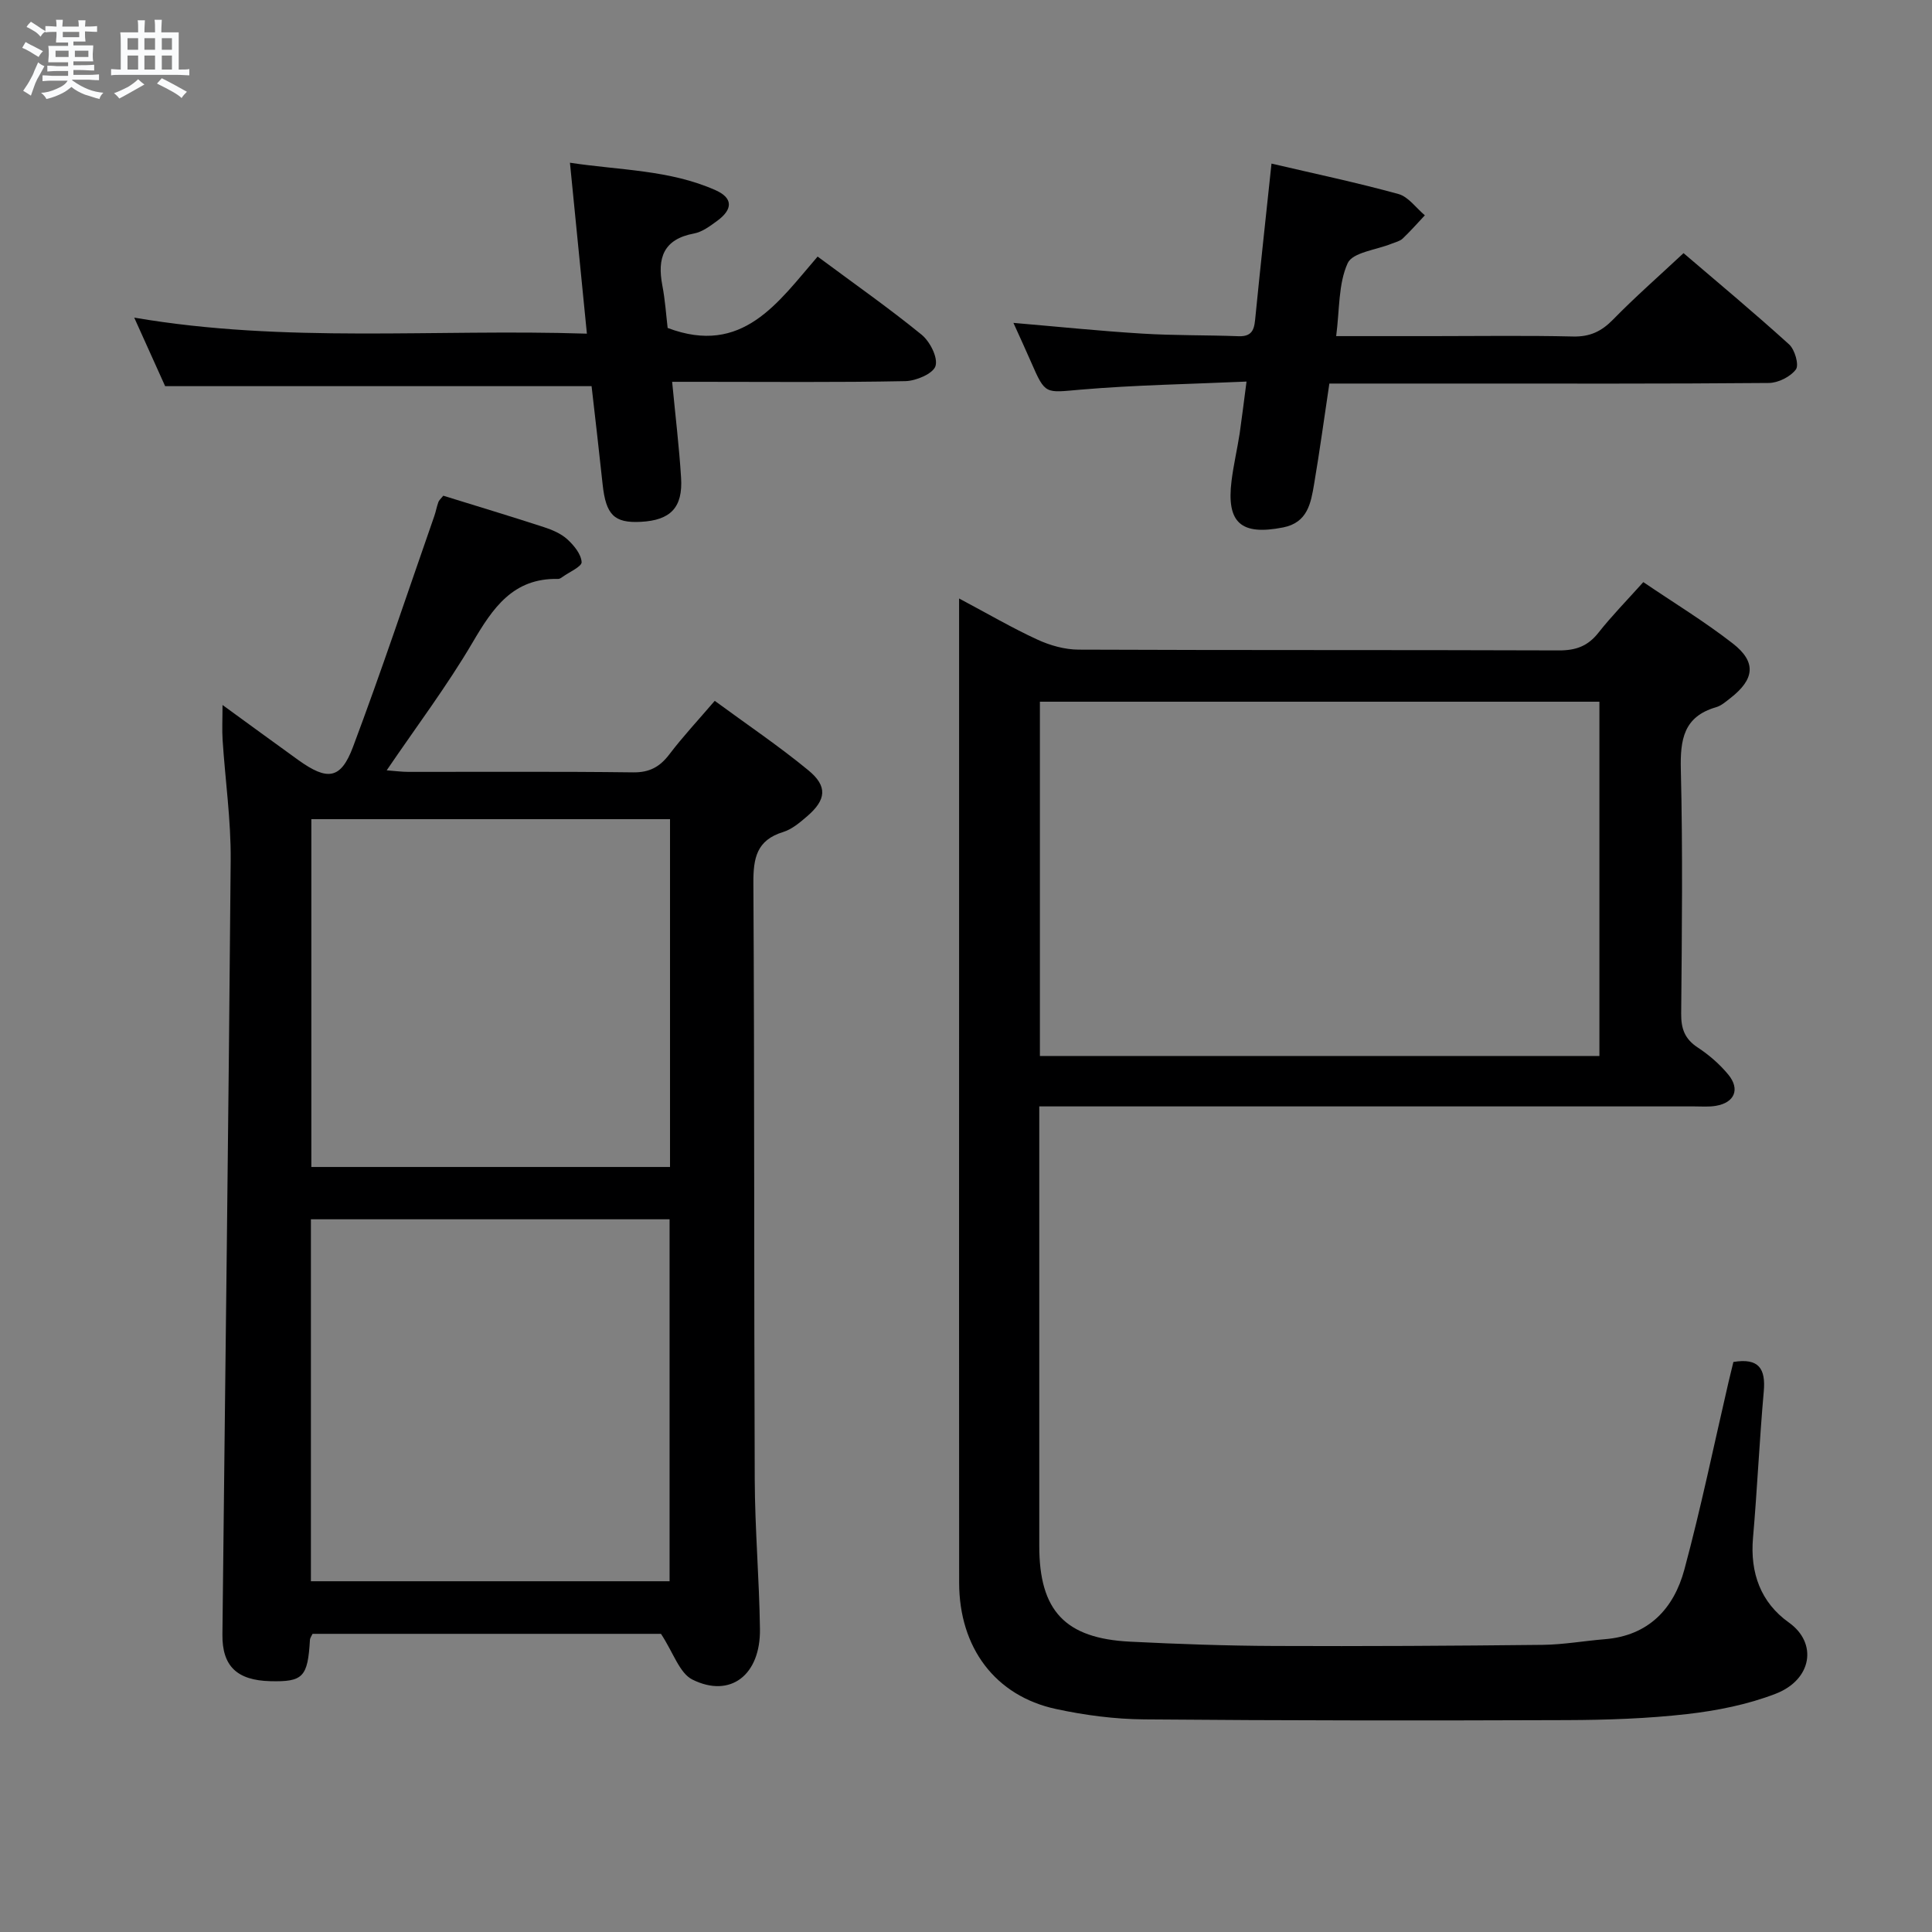 <svg enable-background="new 0 0 400 400" viewBox="0 0 400 400" xmlns="http://www.w3.org/2000/svg"><rect x="0" y="0" width="400" height="400" fill="#808080" stroke="none"/><path d="m6.8 9.5c.6.3 1.3.7 2.1 1.1-.4.4-.7.8-.9 1.2-.7-.4-1.3-.8-1.8-1.1s-1.1-.6-1.6-.8c.2-.4.5-.8.7-1.2.4.2.8.5 1.5.8zm.9 6.9c-.3.6-.5 1.1-.7 1.7s-.4 1.1-.6 1.7c-.6-.4-1.1-.7-1.6-1 .7-1 1.2-1.8 1.5-2.4.3-.5.6-1.1.8-1.7.3-.6.5-1.2.8-1.8.3.3.8.6 1.3.8-.7 1.3-1.2 2.2-1.5 2.7zm.1-11c.4.3 1 .7 1.7 1.1-.5.2-.8.6-1.1 1.1-.5-.6-1-1-1.4-1.2s-.9-.6-1.5-.8c.2-.4.5-.7.9-1.1.5.3.9.6 1.4.9zm10.5 13.1c1 .4 2 .6 3.1.7-.4.4-.7.8-.8 1.3-.9-.2-1.9-.6-3-.9-1-.4-2-.9-2.8-1.6-.5.4-1.1.9-1.9 1.3s-1.9.9-3.3 1.2c-.1-.3-.5-.8-1.1-1.3 1 0 2.1-.3 3.2-.8 1.2-.5 1.9-1 2.3-1.7h-3.2c-.4 0-1 0-2 .1v-1.2c1 0 1.7.1 2 .1h3.3v-1h-2.3c-.2 0-.9 0-2 .1v-1.2c1.2 0 1.9.1 2 .1h2.3v-.8h-4.1c0-.7.1-1.2.1-1.6 0-.5 0-1.1-.1-1.8h4.1v-.7h-2.5c0-.6.1-1.1.1-1.6v-.6h-.5c-.4 0-1 0-1.8.1v-1.3c1.2 0 1.9.1 2.1.1h.2c0-.3 0-.8-.1-1.4h1.4c0 .6-.1 1-.1 1.4h3.4c0-.4 0-.8-.1-1.3h1.5c0 .4-.1.9-.1 1.3.7 0 1.5 0 2.5-.1v1.2c-1 0-1.8-.1-2.5-.1v.6c0 .3 0 .8.1 1.5h-2.5v.8h4.1c0 .7-.1 1.3-.1 1.8s0 1 .1 1.5h-4.1v.8h1.4c.8 0 1.8 0 2.9-.1v1.2c-1 0-1.9-.1-2.8-.1h-1.5v1h3.2c.3 0 1 0 2.1-.1v1.2c-1.1 0-1.8-.1-2.1-.1h-3.4l-.1.1c1.4 1 2.4 1.5 3.4 1.9zm-4.1-6.7v-1.3h-2.7v1.3zm2.2-4.1v-1.1h-3.4v1.1zm1.9 4.1v-1.3h-2.8v1.3z" fill="#fafbfc"/><path d="m37 6.7v2.3 5.4c1 0 1.8 0 2.2-.1v1.3c-.6 0-1.5-.1-2.5-.1h-11.9c-.7 0-1.3 0-1.8.1v-1.3c.5 0 1.1.1 2 .1v-5.2c0-1 0-1.8-.1-2.5h3.7c0-1.3 0-2.1-.1-2.5h1.5c0 .4-.1 1.3-.1 2.5h2.2c0-1.2 0-2.1-.1-2.6h1.5c0 .4-.1 1.3-.1 2.6zm-12.3 13.7c-.3-.4-.7-.8-1.1-1.1 1.1-.4 2.1-.9 2.9-1.3.8-.5 1.5-1 2.1-1.6.4.4.9.8 1.3 1.1-2.5 1.4-4.2 2.4-5.2 2.9zm3.9-10.1v-2.4h-2.2v2.4zm0 4.1v-2.9h-2.2v2.9zm3.5-4.1v-2.4h-2.2v2.4zm0 4.1v-2.9h-2.2v2.9zm.4 2.9 1-1.1c.6.3 1.4.7 2.5 1.3s2 1.1 2.7 1.5c-.4.4-.8.8-1.1 1.3-.8-.8-2.5-1.7-5.1-3zm3.1-7v-2.4h-2.1v2.4zm0 4.1v-2.9h-2.1v2.9z" fill="#fafbfc"/><g fill="#000001"><path d="m215.17 229.07v20.02 70.99c0 13.39 5.33 19.14 18.81 19.81 9.97.5 19.95.85 29.93.89 18.49.08 36.99-.03 55.48-.23 4.3-.05 8.58-.82 12.88-1.17 9.07-.73 14.28-6.34 16.46-14.42 3.45-12.81 6.13-25.83 9.13-38.76.33-1.43.69-2.85 1.02-4.22 5.27-.87 6.71 1.39 6.29 6.1-.9 10.1-1.35 20.23-2.23 30.33-.63 7.26 1.61 13.38 7.43 17.52 6 4.27 4.78 11.83-2.73 14.74-5.8 2.24-12.13 3.5-18.34 4.21-8.25.94-16.6 1.22-24.91 1.25-29.16.11-58.33.1-87.49-.15-6.1-.05-12.29-.86-18.27-2.15-12.56-2.7-20.04-12.68-20.05-26.15-.04-41.33-.01-82.66-.01-123.99 0-24.5 0-48.99 0-73.49 0-1.77 0-3.53 0-6.29 6 3.19 10.99 6.11 16.21 8.51 2.62 1.21 5.67 2.07 8.52 2.08 33.16.14 66.33.04 99.49.16 3.48.01 5.96-.89 8.13-3.64 2.77-3.51 5.92-6.72 9.31-10.5 6.31 4.28 12.67 8.15 18.52 12.7 4.95 3.85 4.53 7.42-.51 11.33-.92.71-1.86 1.56-2.94 1.87-6.75 1.95-7.45 6.73-7.3 12.95.41 16.82.22 33.66.07 50.49-.03 3.16.76 5.27 3.45 7.03 2.33 1.53 4.54 3.45 6.31 5.6 2.49 3.04 1.28 5.81-2.57 6.46-1.46.25-2.99.12-4.49.12-43 0-85.99 0-128.99 0-1.95 0-3.94 0-6.61 0zm.13-10.44h115.84c0-24.71 0-49.05 0-73.35-38.83 0-77.22 0-115.84 0z"/><path d="m91.78 102.63c7.23 2.24 14.06 4.3 20.84 6.51 1.72.56 3.53 1.33 4.83 2.51 1.37 1.25 2.86 3.06 2.97 4.72.06.93-2.54 2.05-3.95 3.07-.26.19-.6.42-.89.42-9.37-.22-13.55 6.03-17.75 13.18-5.28 8.99-11.6 17.37-17.77 26.45 1.72.13 3.12.32 4.53.32 15.5.02 30.99-.1 46.49.1 3.41.04 5.53-1.14 7.51-3.74 2.8-3.68 5.96-7.07 9.39-11.07 6.65 4.89 13.26 9.34 19.38 14.38 4.04 3.32 3.7 6.12-.25 9.52-1.5 1.29-3.15 2.7-4.97 3.26-5.51 1.69-6.19 5.42-6.16 10.6.24 41.16.11 82.31.28 123.47.04 10.31.94 20.61 1.08 30.93.14 9.52-6.11 14.39-13.98 10.48-2.68-1.33-3.93-5.55-6.51-9.47-22.82 0-47.42 0-72.14 0-.18.4-.51.82-.54 1.26-.45 7.68-1.42 8.71-8.2 8.54-6.87-.17-9.99-3.08-9.92-9.66.57-53.44 1.28-106.89 1.71-160.33.07-8.28-1.13-16.56-1.67-24.84-.14-2.12-.02-4.25-.02-7.28 5.57 4.05 10.61 7.74 15.68 11.39 6.03 4.33 8.8 4.03 11.32-2.67 5.94-15.82 11.27-31.86 16.84-47.81.33-.93.49-1.92.83-2.85.13-.44.55-.78 1.04-1.39zm-27.41 149.81v74.94h74.26c0-25.19 0-49.94 0-74.94-24.86 0-49.41 0-74.26 0zm74.35-82.84c-25.07 0-49.74 0-74.26 0v72.01h74.26c0-24.08 0-47.83 0-72.01z"/><path d="m122.48 79.95c-29.59 0-58.52 0-88.29 0-1.73-3.84-3.89-8.64-6.4-14.19 31.31 5.36 62.21 2.3 93.72 3.32-1.18-11.91-2.3-23.22-3.51-35.39 10.3 1.57 20.63 1.45 30.15 5.69 3.65 1.62 3.59 3.97.33 6.35-1.46 1.07-3.08 2.29-4.78 2.61-6.36 1.18-7.65 5.09-6.57 10.76.59 3.07.79 6.21 1.1 8.8 15.52 5.87 22.87-5.33 31.05-14.78 7.46 5.54 14.68 10.6 21.5 16.15 1.74 1.41 3.44 4.72 2.91 6.5-.46 1.57-4.03 3.1-6.25 3.14-14.16.28-28.33.14-42.49.14-1.79 0-3.58 0-5.79 0 .67 7.04 1.45 13.43 1.85 19.86.39 6.18-2.19 8.81-8.34 9.13-5.5.29-7.22-1.44-7.9-7.73-.73-6.88-1.54-13.78-2.29-20.36z"/><path d="m258.08 79c-11.82.53-23.11.71-34.33 1.67-7.35.63-7.3 1.13-10.24-5.62-1.12-2.57-2.29-5.11-3.69-8.2 9.27.79 17.96 1.69 26.68 2.22 6.63.41 13.3.29 19.94.54 3.19.12 3.27-1.88 3.5-4.2 1.03-10.4 2.17-20.79 3.31-31.54 8.93 2.09 17.68 3.93 26.28 6.3 2.07.57 3.66 2.89 5.47 4.41-1.52 1.62-2.99 3.29-4.6 4.82-.57.54-1.48.73-2.24 1.04-3.17 1.3-8.11 1.79-9.14 4.05-1.95 4.3-1.66 9.61-2.38 15.1h20.05c9.67 0 19.34-.15 29 .08 3.48.08 5.87-1.05 8.27-3.5 4.53-4.64 9.43-8.93 14.6-13.76 6.84 5.85 14.49 12.22 21.86 18.9 1.18 1.07 2.09 4.25 1.4 5.18-1.14 1.52-3.67 2.79-5.62 2.8-21.5.19-43 .12-64.49.12-8.65 0-17.3 0-26.48 0-1.07 7.13-2 13.99-3.16 20.82-.67 3.94-1.34 7.97-6.42 8.97-8.7 1.71-11.76-.94-10.67-9.66.41-3.28 1.17-6.52 1.68-9.79.47-3.25.86-6.52 1.42-10.75z"/></g></svg>